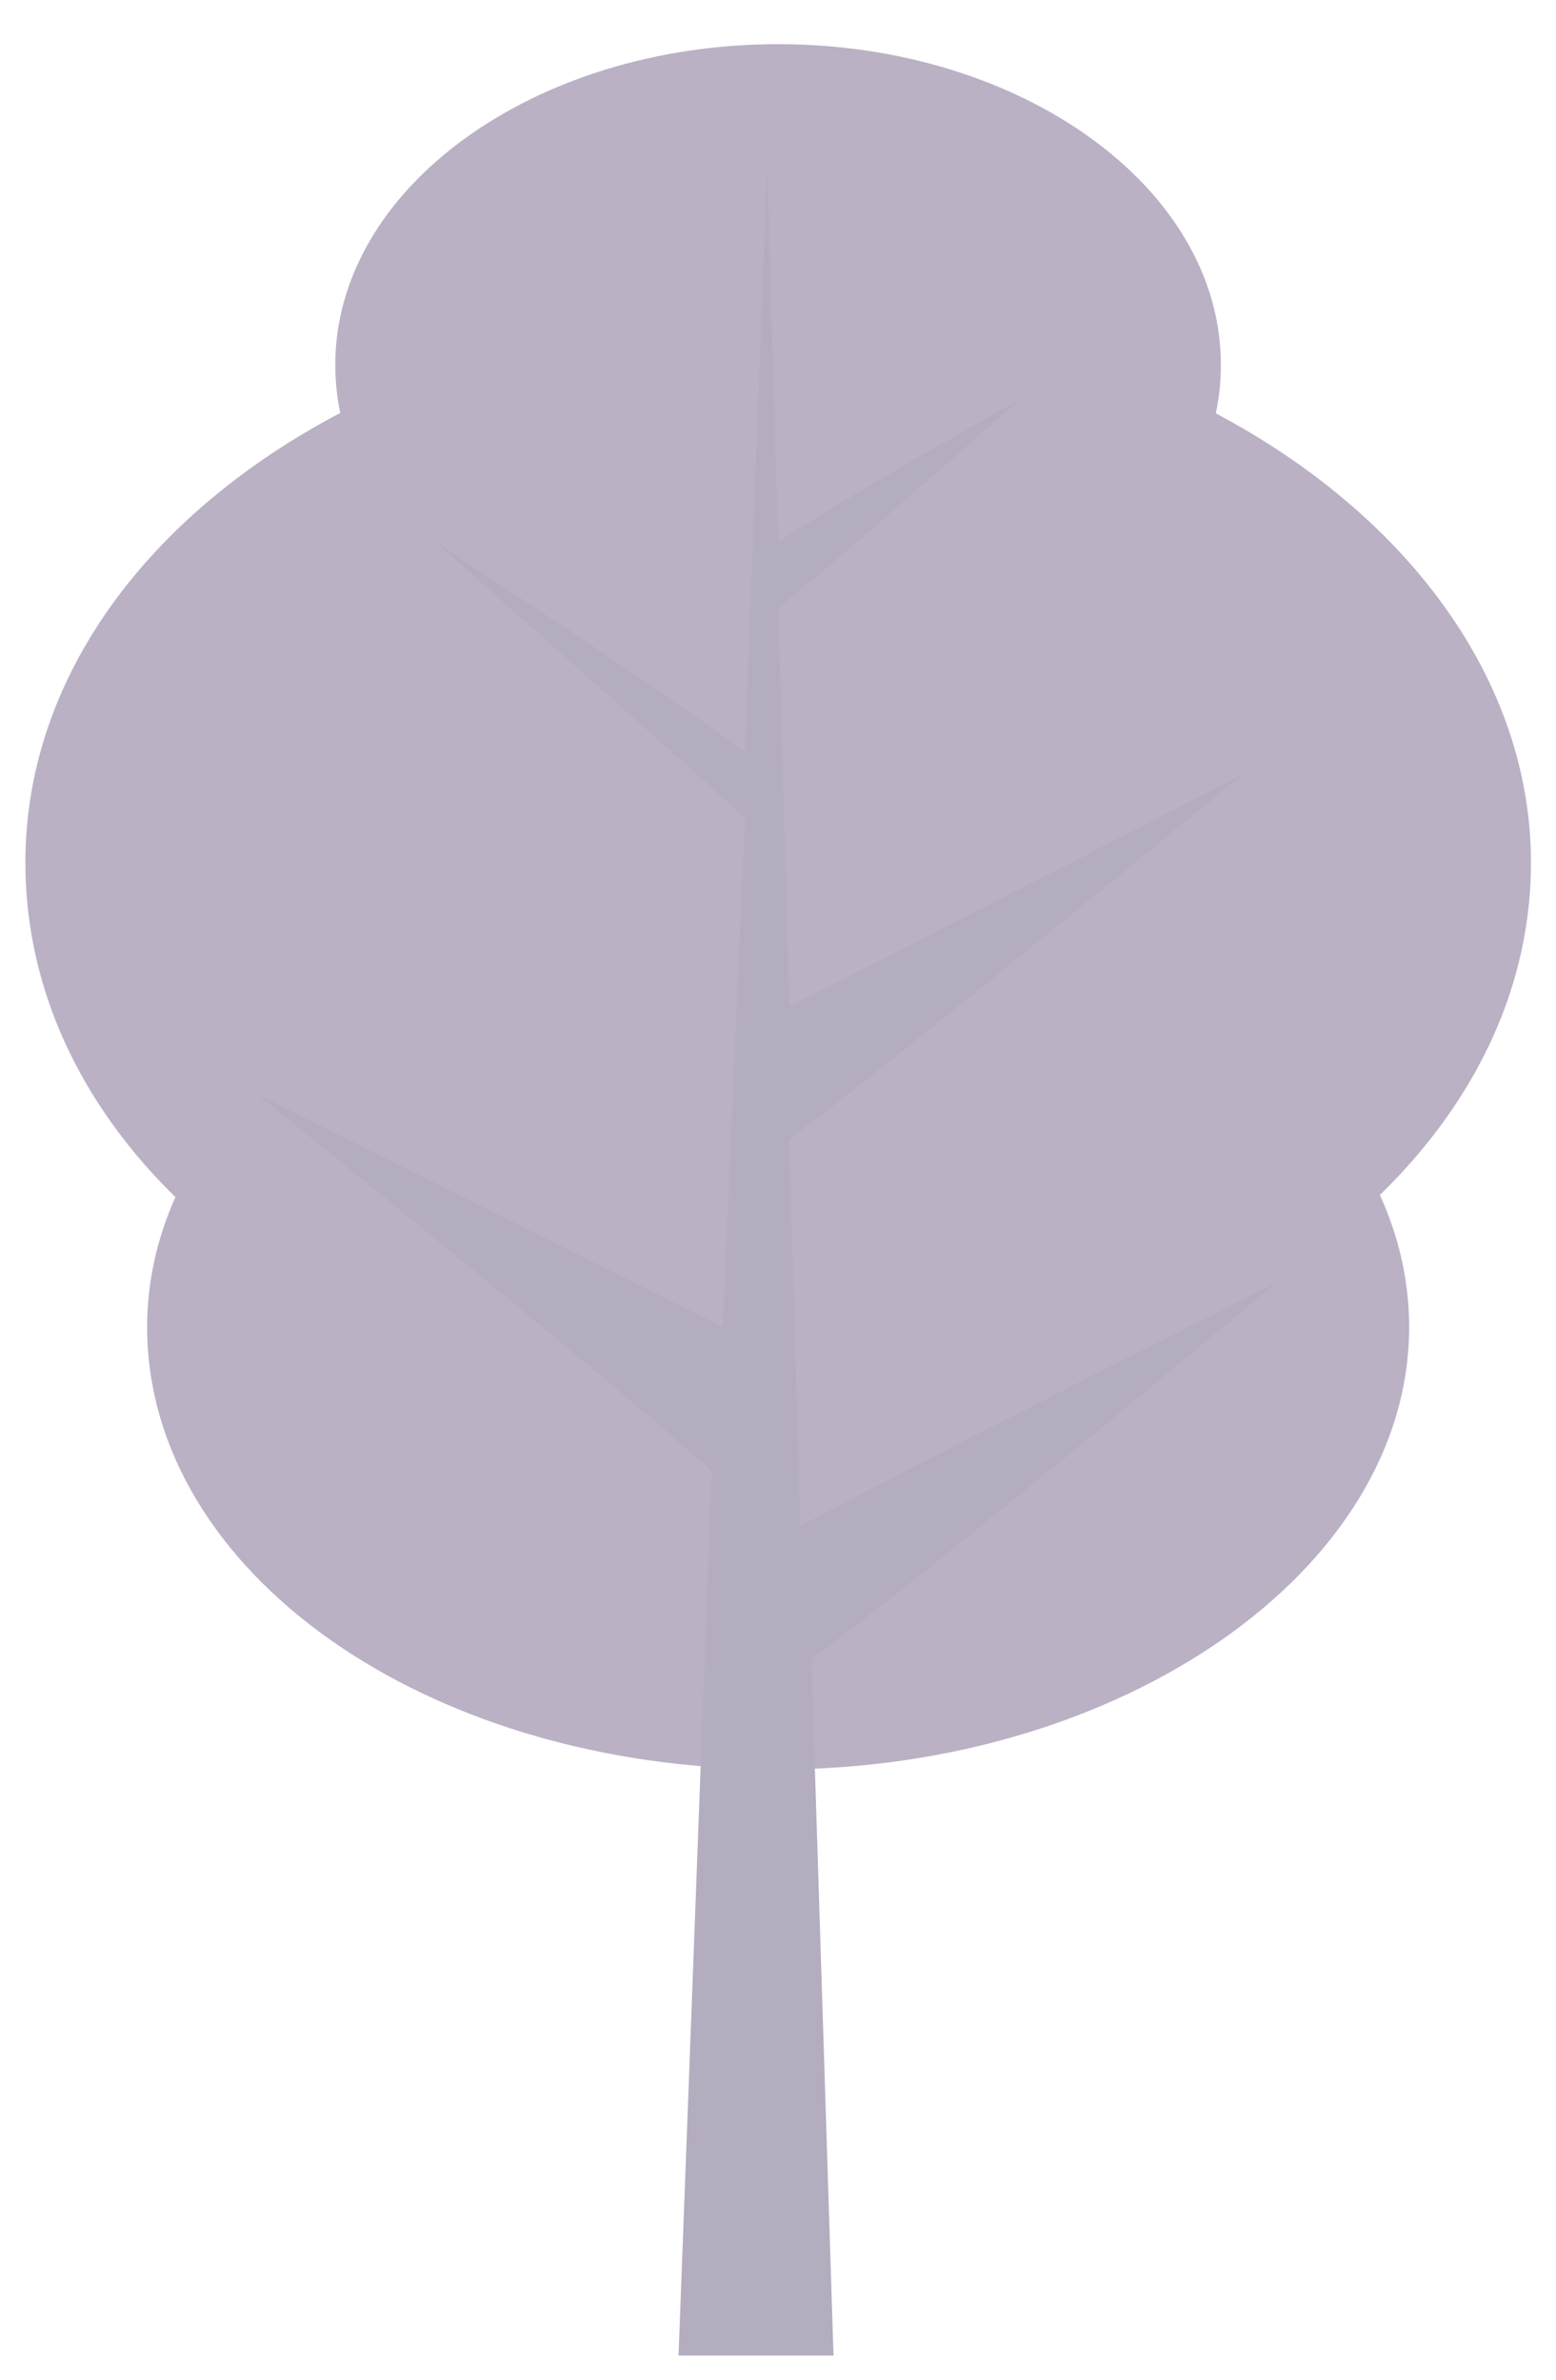 <svg width="34" height="52" viewBox="0 0 34 52" fill="none" xmlns="http://www.w3.org/2000/svg">
<path d="M30.791 28.998C30.791 34.314 24.502 38.664 17.003 38.664C9.262 38.664 3.215 34.314 3.215 28.998C3.215 23.681 9.504 19.331 17.003 19.331C24.502 19.331 30.791 23.681 30.791 28.998Z" fill="#BAB1C5"/>
<path d="M33.453 18.848C33.453 25.614 25.954 30.931 17.004 30.931C7.812 30.931 0.555 25.614 0.555 18.848C0.555 12.081 8.053 6.765 17.004 6.765C26.196 6.765 33.453 12.323 33.453 18.848Z" fill="#BAB1C5"/>
<path d="M26.678 7.973C26.678 11.84 22.324 14.981 17.002 14.981C11.68 14.981 7.326 11.84 7.326 7.973C7.326 4.106 11.68 0.965 17.002 0.965C22.324 0.965 26.678 4.106 26.678 7.973Z" fill="#BAB1C5"/>
<path d="M5.635 23.922C5.635 23.922 11.924 27.064 15.794 28.997L16.278 17.881C15.794 17.398 9.505 11.839 9.505 11.839C9.505 11.839 14.343 14.981 16.278 16.431L16.762 3.623L17.004 11.839C18.455 10.873 22.326 8.698 22.326 8.698C22.326 8.698 18.213 12.323 17.004 13.289L17.246 21.989C20.149 20.539 27.163 16.914 27.163 16.914C27.163 16.914 18.939 23.681 17.246 24.889L17.488 33.347C21.6 31.172 27.889 28.031 27.889 28.031C27.889 28.031 20.39 34.314 17.73 36.247L18.213 51.472H14.827L15.553 32.139C13.134 29.964 5.635 23.922 5.635 23.922Z" fill="#B4ACBF"/>
</svg>
